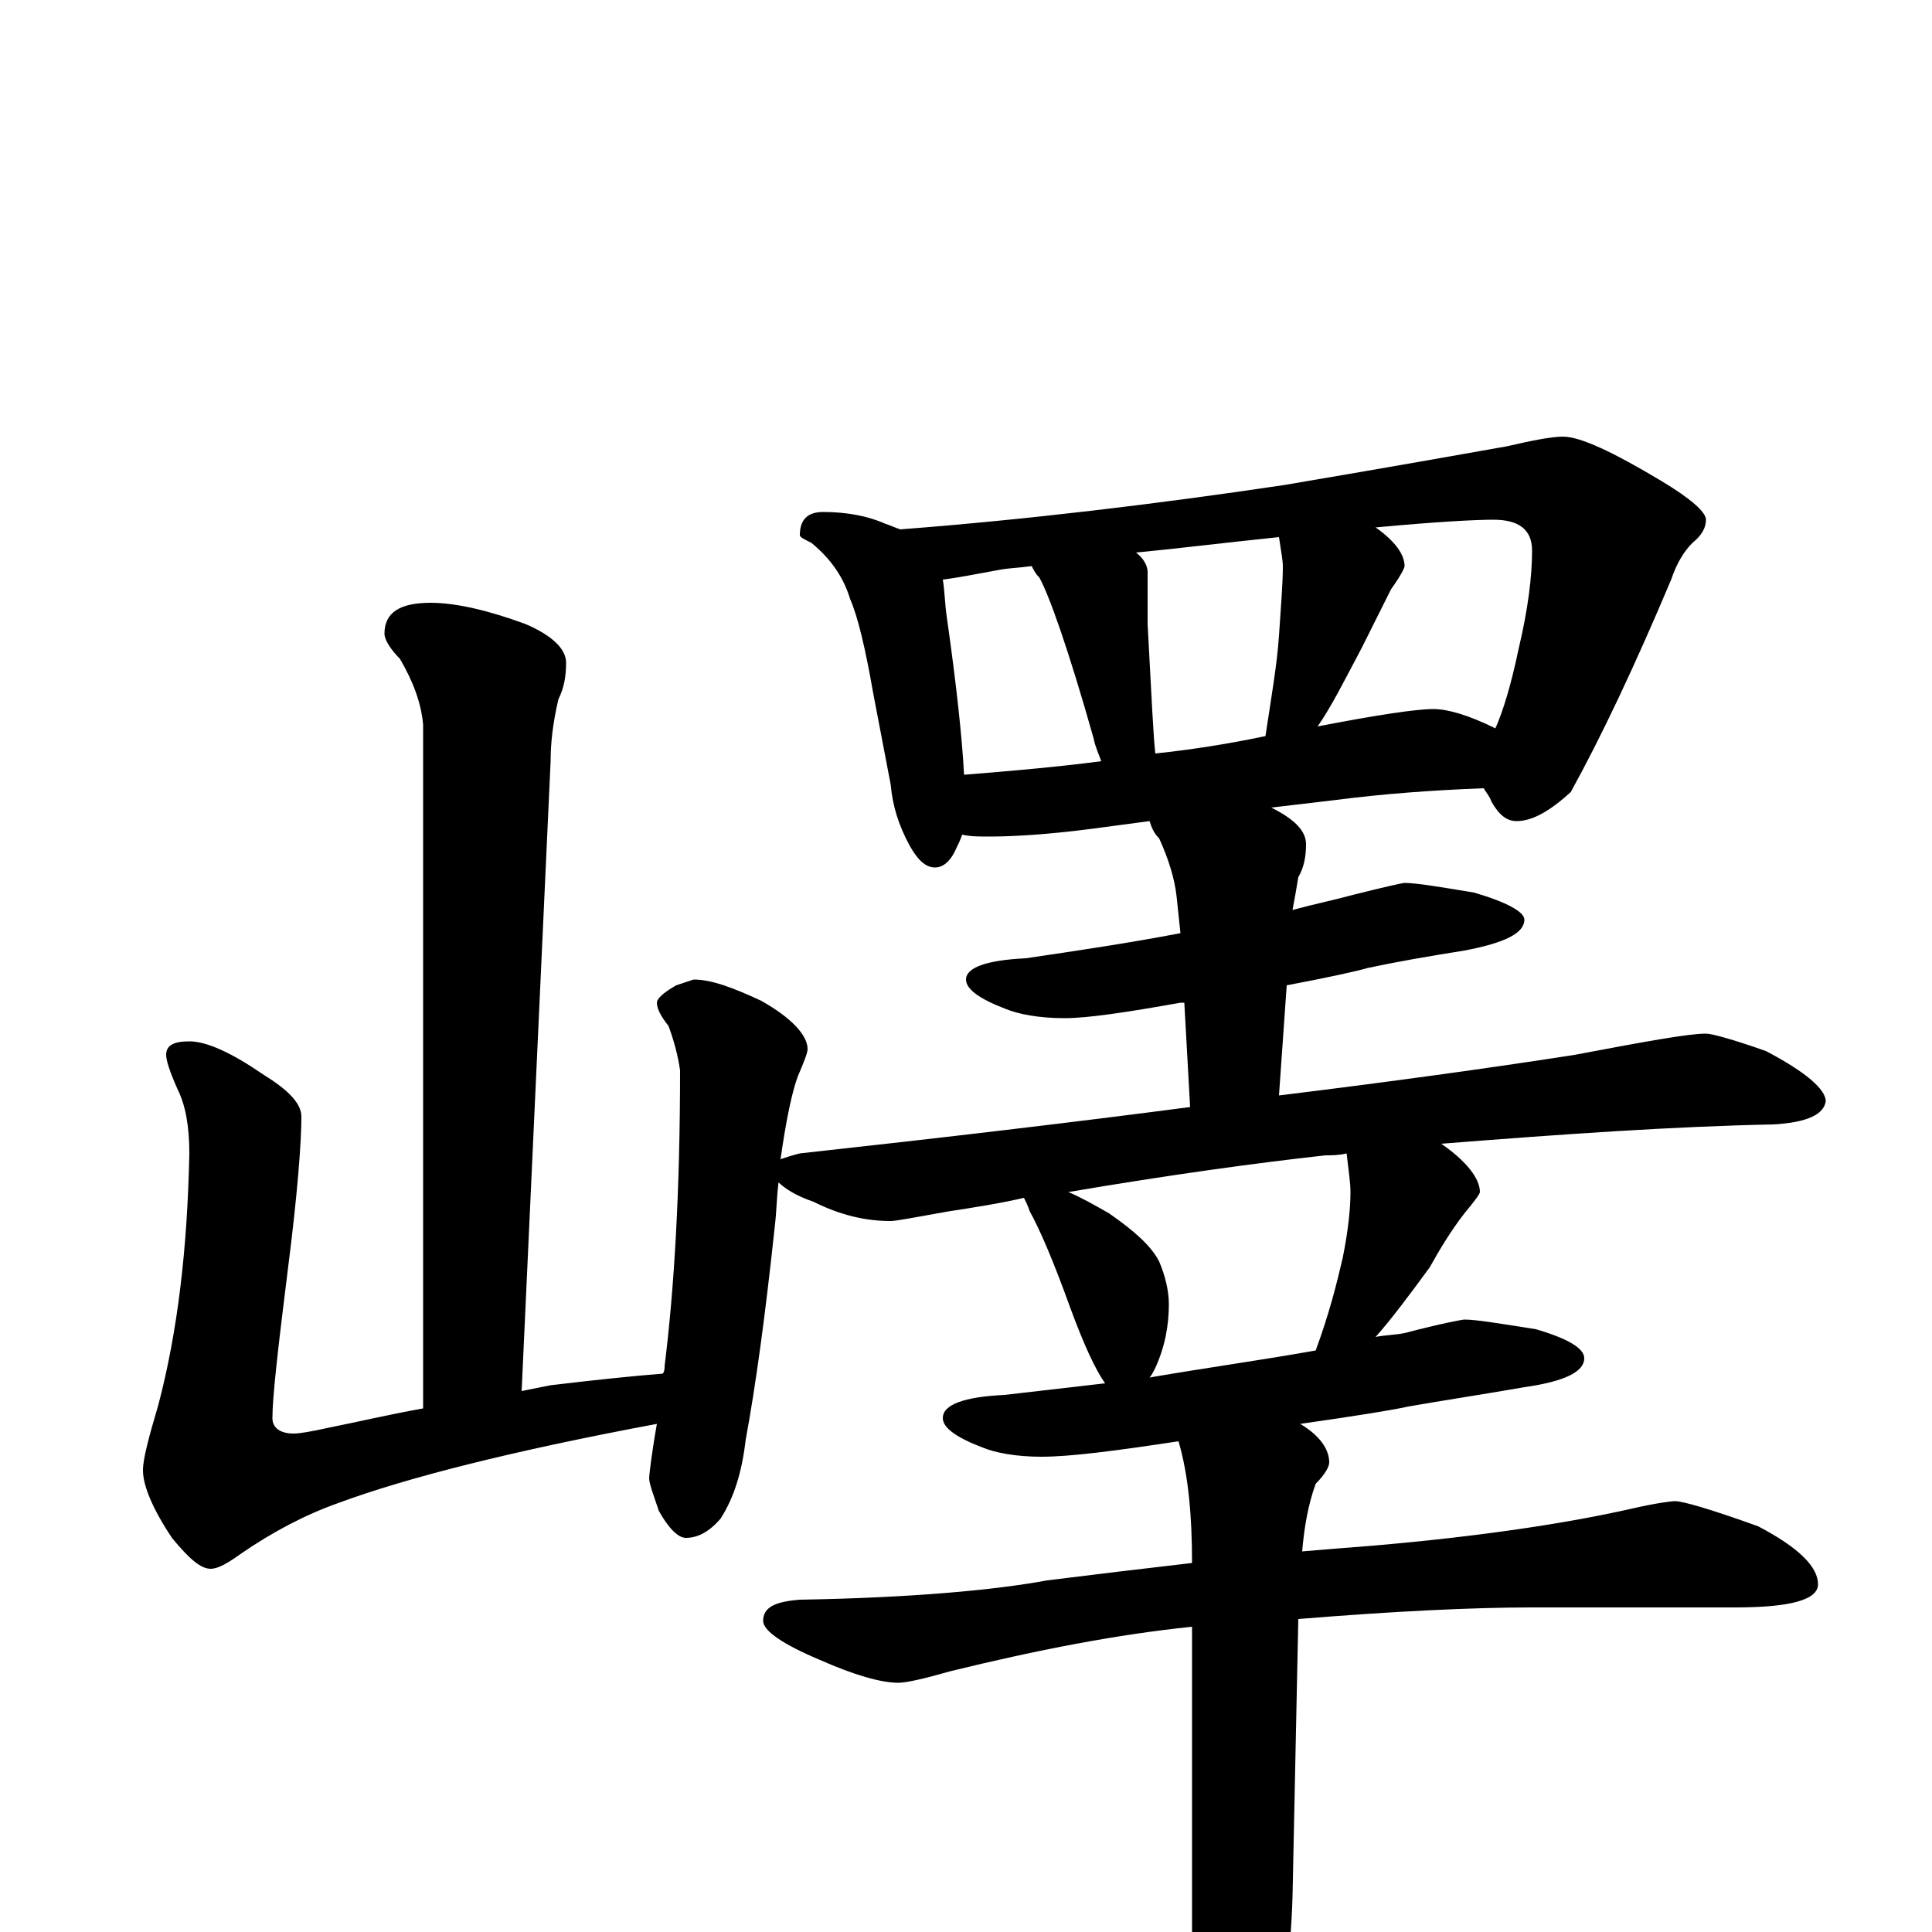 <?xml version="1.0" encoding="utf-8" ?>
<!DOCTYPE svg PUBLIC "-//W3C//DTD SVG 1.1//EN" "http://www.w3.org/Graphics/SVG/1.1/DTD/svg11.dtd">
<svg version="1.1" id="Layer_1" xmlns="http://www.w3.org/2000/svg" xmlns:xlink="http://www.w3.org/1999/xlink" x="0px" y="145px" width="1000px" height="1000px" viewBox="0 0 1000 1000" enable-background="new 0 0 1000 1000" xml:space="preserve">
<g id="Layer_1">
<path id="glyph" transform="matrix(1 0 0 -1 0 1000)" d="M223,688C236,688 253,684 272,677C286,671 293,664 293,657C293,650 292,644 289,638C286,625 285,615 285,606l-15,-326C275,281 280,282 285,283C310,286 330,288 343,289C344,290 344,292 344,293C349,333 352,384 352,446C351,453 349,461 346,469C342,474 340,478 340,481C340,483 343,486 350,490l9,3C368,493 379,489 394,482C410,473 418,464 418,457C418,455 416,450 413,443C410,435 407,421 404,400C407,401 410,402 414,403C487,411 555,419 616,427l-3,54C612,481 612,481 611,481C583,476 563,473 551,473C538,473 527,475 520,478C507,483 500,488 500,493C500,499 510,503 531,504C558,508 585,512 611,517l-2,19C608,545 605,555 600,566C597,569 596,572 595,575l-30,-4C542,568 524,567 512,567C507,567 502,567 498,568C497,565 496,563 495,561C492,554 488,551 484,551C479,551 475,555 471,562C465,573 462,583 461,594l-9,47C448,664 444,681 440,690C437,700 431,710 420,719C416,721 414,722 414,723C414,731 418,735 426,735C438,735 449,733 458,729C461,728 463,727 466,726C531,731 598,739 665,749C724,759 763,766 780,769C793,772 803,774 809,774C818,774 835,766 860,751C875,742 883,735 883,731C883,727 881,723 876,719C872,715 868,709 865,700C846,655 829,619 813,590C802,580 793,575 785,575C780,575 776,578 772,585C771,588 769,590 768,592C741,591 715,589 692,586l-34,-4C670,576 676,570 676,563C676,557 675,551 672,546C671,540 670,534 669,529C680,532 690,534 701,537C717,541 726,543 727,543C733,543 745,541 763,538C780,533 789,528 789,524C789,517 779,512 758,508C739,505 722,502 708,499C701,497 687,494 666,490l-4,-57C719,440 770,447 815,454C852,461 874,465 883,465C886,465 897,462 914,456C935,445 945,436 945,430C944,423 935,419 918,418C867,417 809,413 746,408C759,399 766,390 766,383C766,382 763,378 758,372C751,363 745,353 740,344C729,329 720,317 712,308C717,309 722,309 727,310C746,315 757,317 758,317C764,317 776,315 795,312C812,307 820,302 820,297C820,290 810,285 789,282C766,278 746,275 729,272C720,270 701,267 673,263C683,257 688,250 688,243C688,241 686,237 681,232C677,221 675,209 674,197C686,198 698,199 711,200C769,205 813,212 844,219C857,222 865,223 867,223C871,223 885,219 910,210C931,199 941,189 941,180C941,172 927,168 898,168l-105,0C762,168 721,166 672,162l-3,-144C668,-14 664,-42 656,-66C649,-97 642,-113 637,-113C630,-113 625,-103 621,-82C618,-64 617,-40 617,-10l0,168C578,154 537,146 492,135C478,131 469,129 465,129C456,129 442,133 424,141C405,149 395,156 395,161C395,168 401,171 414,172C472,173 515,177 542,182C566,185 591,188 617,191C617,216 615,237 610,254C577,249 554,246 539,246C526,246 515,248 508,251C495,256 488,261 488,266C488,273 499,277 520,278C537,280 555,282 572,284C567,291 561,304 554,323C545,348 538,364 533,373C532,376 531,378 530,380C517,377 504,375 491,373C474,370 464,368 461,368C448,368 435,371 421,378C412,381 406,385 403,388C402,381 402,373 401,365C396,318 391,282 386,255C384,238 380,225 373,214C367,207 361,204 355,204C351,204 346,209 341,218C338,227 336,232 336,235C336,236 337,246 340,263C265,249 210,235 175,222C158,216 141,207 125,196C118,191 113,188 109,188C104,188 98,193 89,204C79,219 74,231 74,239C74,245 77,256 82,273C92,311 97,354 98,403C98,417 96,428 92,436C88,445 86,451 86,454C86,459 90,461 98,461C107,461 120,455 136,444C149,436 156,429 156,422C156,409 154,382 149,343C144,303 141,277 141,266C141,261 145,258 152,258C155,258 161,259 170,261C185,264 202,268 219,271l0,354C218,636 214,647 207,659C202,664 199,669 199,672C199,683 207,688 223,688M595,287C624,292 653,296 681,301C688,320 692,336 695,349C698,364 699,375 699,383C699,388 698,394 697,403C693,402 689,402 686,402C650,398 606,392 553,383C560,380 567,376 574,372C587,363 596,355 600,347C603,340 605,332 605,325C605,314 603,303 598,292C597,290 596,288 595,287M499,599C524,601 547,603 570,606C569,609 567,613 566,618C553,664 543,692 538,701C536,703 535,705 534,707C527,706 522,706 517,705C506,703 496,701 488,700C489,694 489,688 490,681C495,646 498,618 499,599M598,610C617,612 636,615 655,619C658,639 661,656 662,671C663,686 664,698 664,707C664,710 663,715 662,722C633,719 609,716 588,714C592,711 594,707 594,704C594,691 594,682 594,677C596,640 597,618 598,610M682,624C713,630 733,633 742,633C749,633 760,630 774,623C778,632 782,645 786,664C791,685 793,702 793,715C793,726 786,731 773,731C764,731 744,730 712,727C722,720 727,713 727,707C727,706 725,702 720,695C715,685 710,675 705,665C696,648 689,634 682,624z"/>
</g>
</svg>
